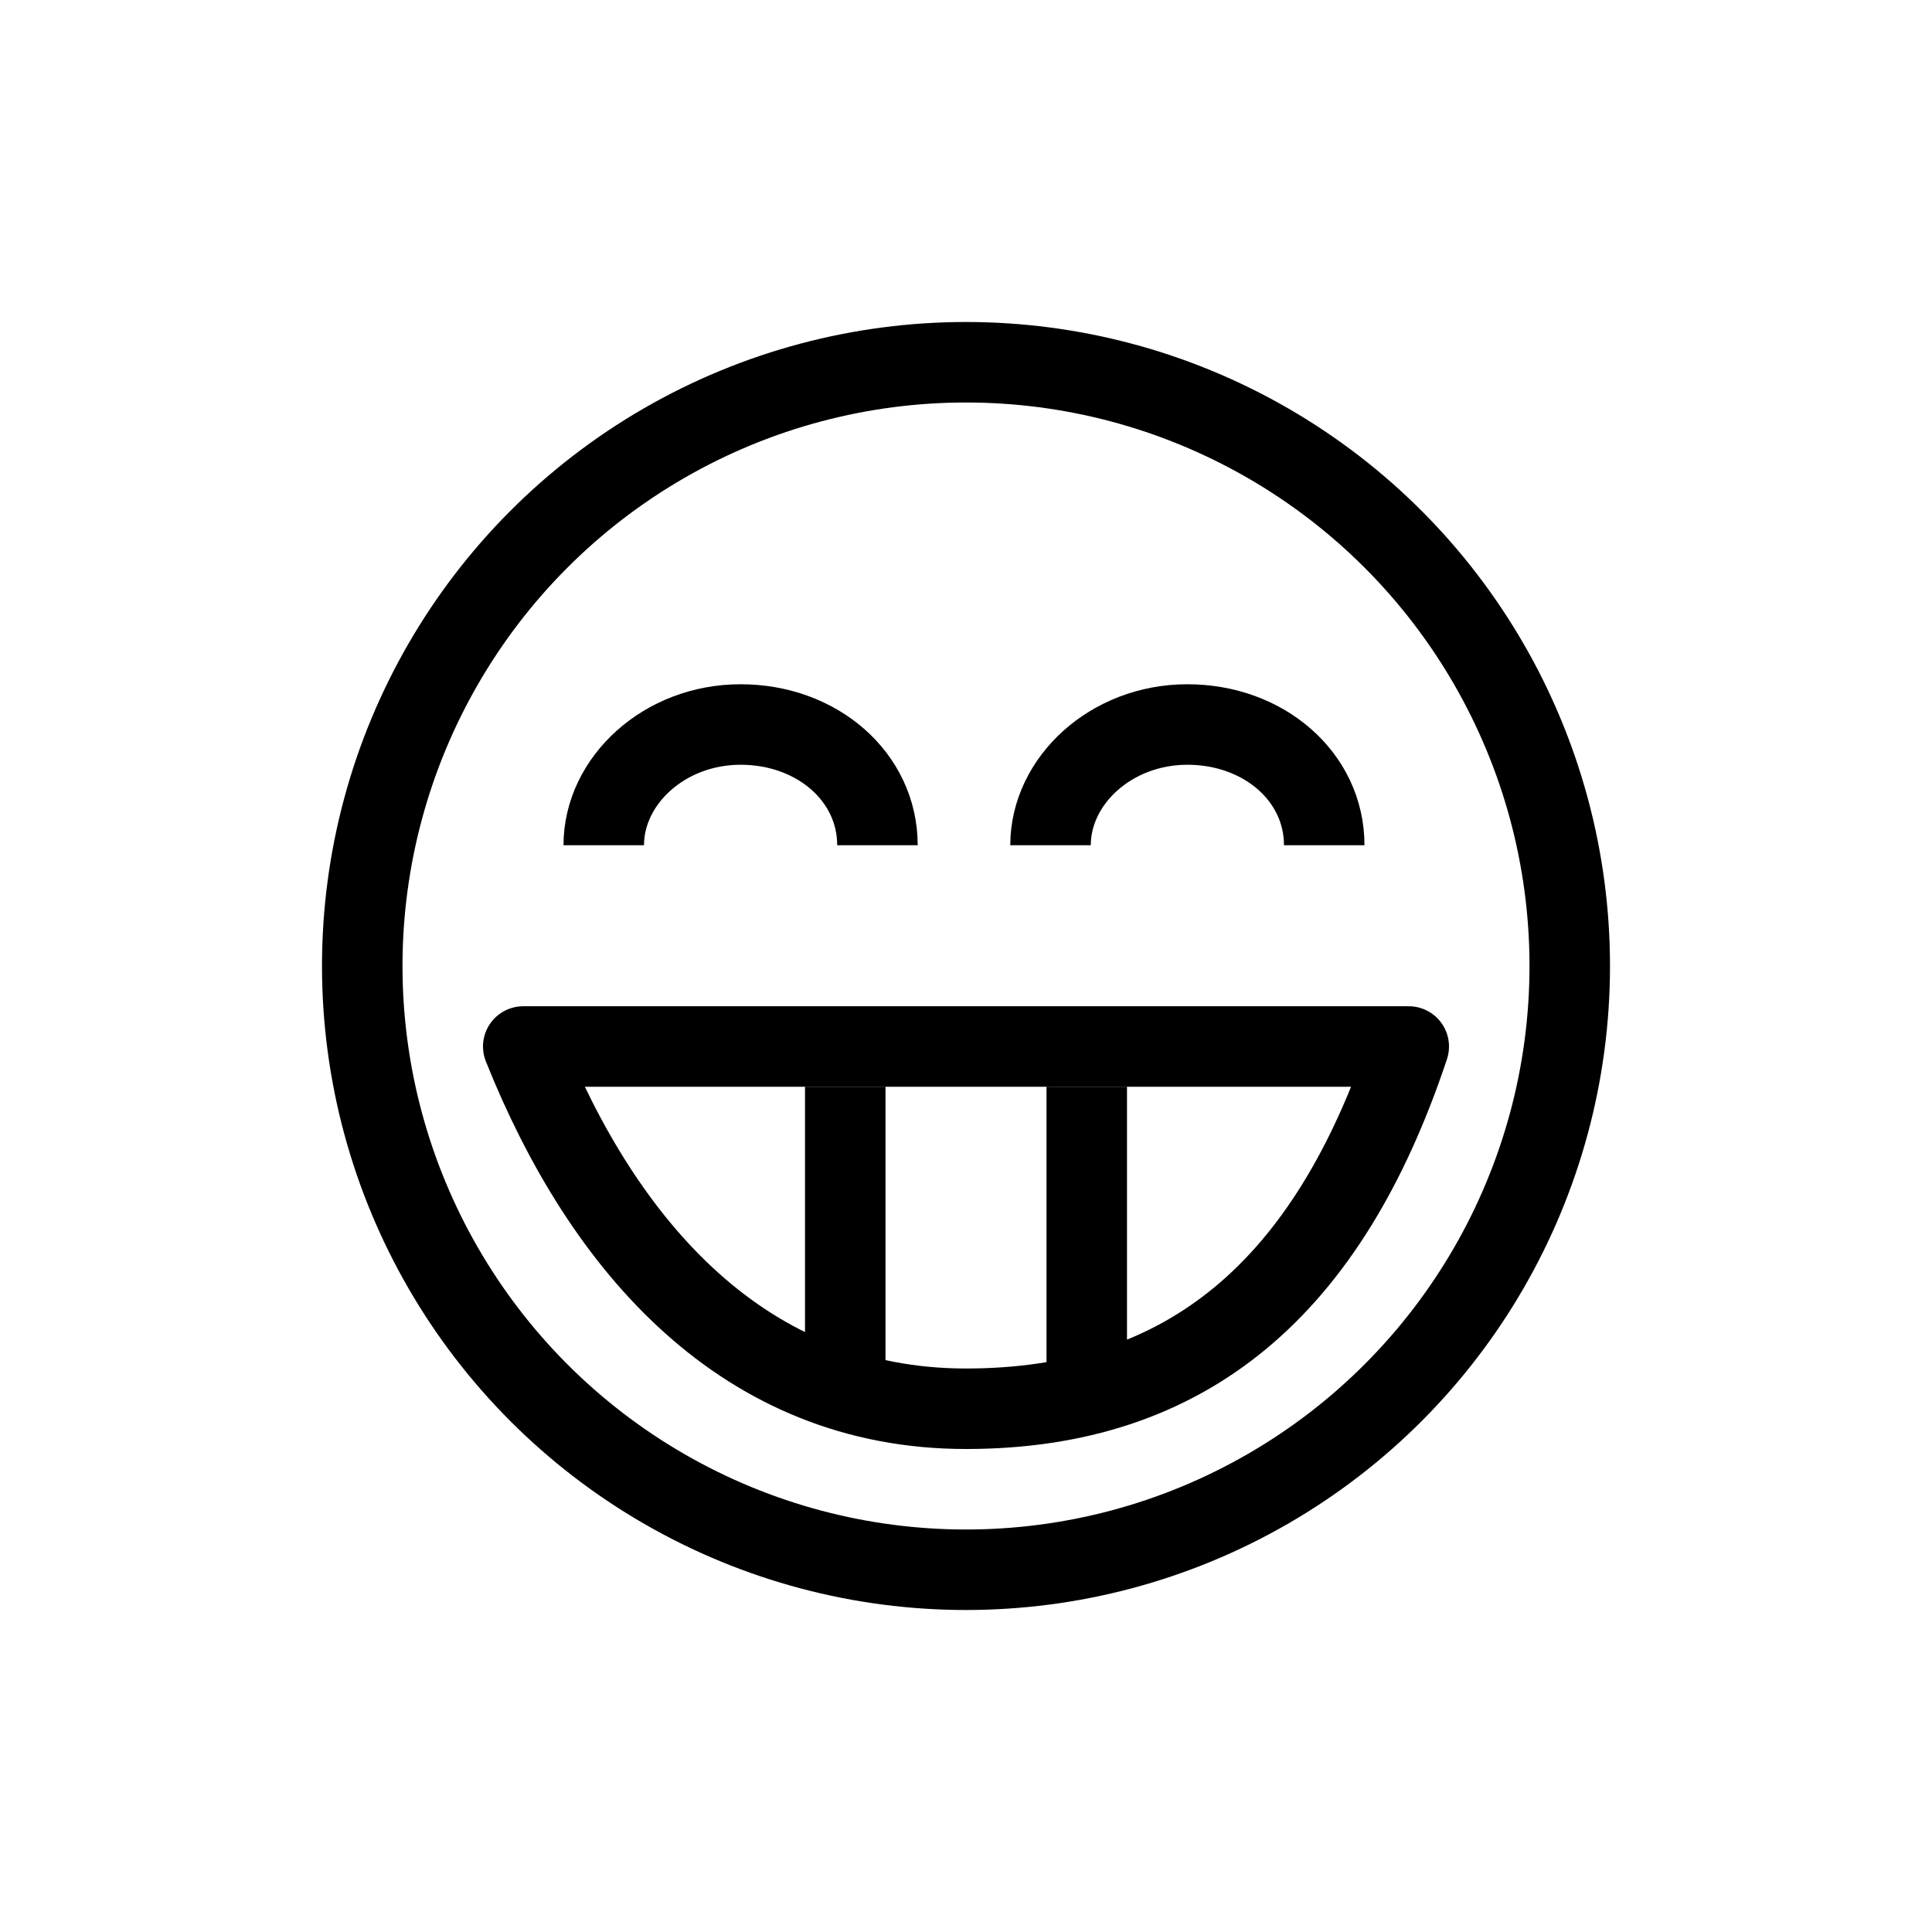 <?xml version="1.0" encoding="utf-8"?>
<!-- Generator: Adobe Illustrator 21.1.0, SVG Export Plug-In . SVG Version: 6.00 Build 0)  -->
<svg version="1.1" xmlns="http://www.w3.org/2000/svg" xmlns:xlink="http://www.w3.org/1999/xlink" x="0px" y="0px"
	 viewBox="0 0 48 48" style="enable-background:new 0 0 48 48;" xml:space="preserve">
<style type="text/css">
	.st0{display:none;}
	.st1{display:inline;opacity:0.3;}
	.st2{fill:#FF3A40;}
	.st3{fill:none;stroke:#000000;stroke-width:2;stroke-linecap:round;stroke-linejoin:round;stroke-miterlimit:10;}
	.st4{fill:none;stroke:#000000;stroke-width:2;stroke-linecap:round;stroke-miterlimit:10;}
	.st5{fill:none;stroke:#000000;stroke-width:2;stroke-miterlimit:10;}
	.st6{fill:none;stroke:#000000;stroke-width:2;stroke-linejoin:round;stroke-miterlimit:10;}
	.st7{fill:none;}
</style>
<g id="Layer_1" class="st0">
</g>
<g id="guide" class="st0">
	<g class="st1">
		<rect x="8" y="8" class="st2" width="32" height="32"/>
	</g>
</g>
<g id="icon">
	<circle class="st3" cx="24" cy="24" r="15"/>
	<path class="st5" d="M15,21c0-1.6,1.5-3,3.4-3s3.4,1.3,3.4,3"/>
	<path class="st5" d="M26.1,21c0-1.6,1.5-3,3.4-3s3.4,1.3,3.4,3"/>
	<path class="st3" d="M13,26c2,5,5.5,9,11,9s9-3,11-9H13z"/>
	<rect x="20" y="27" width="2" height="8"/>
	<rect x="26" y="27" width="2" height="8"/>
</g>
</svg>

